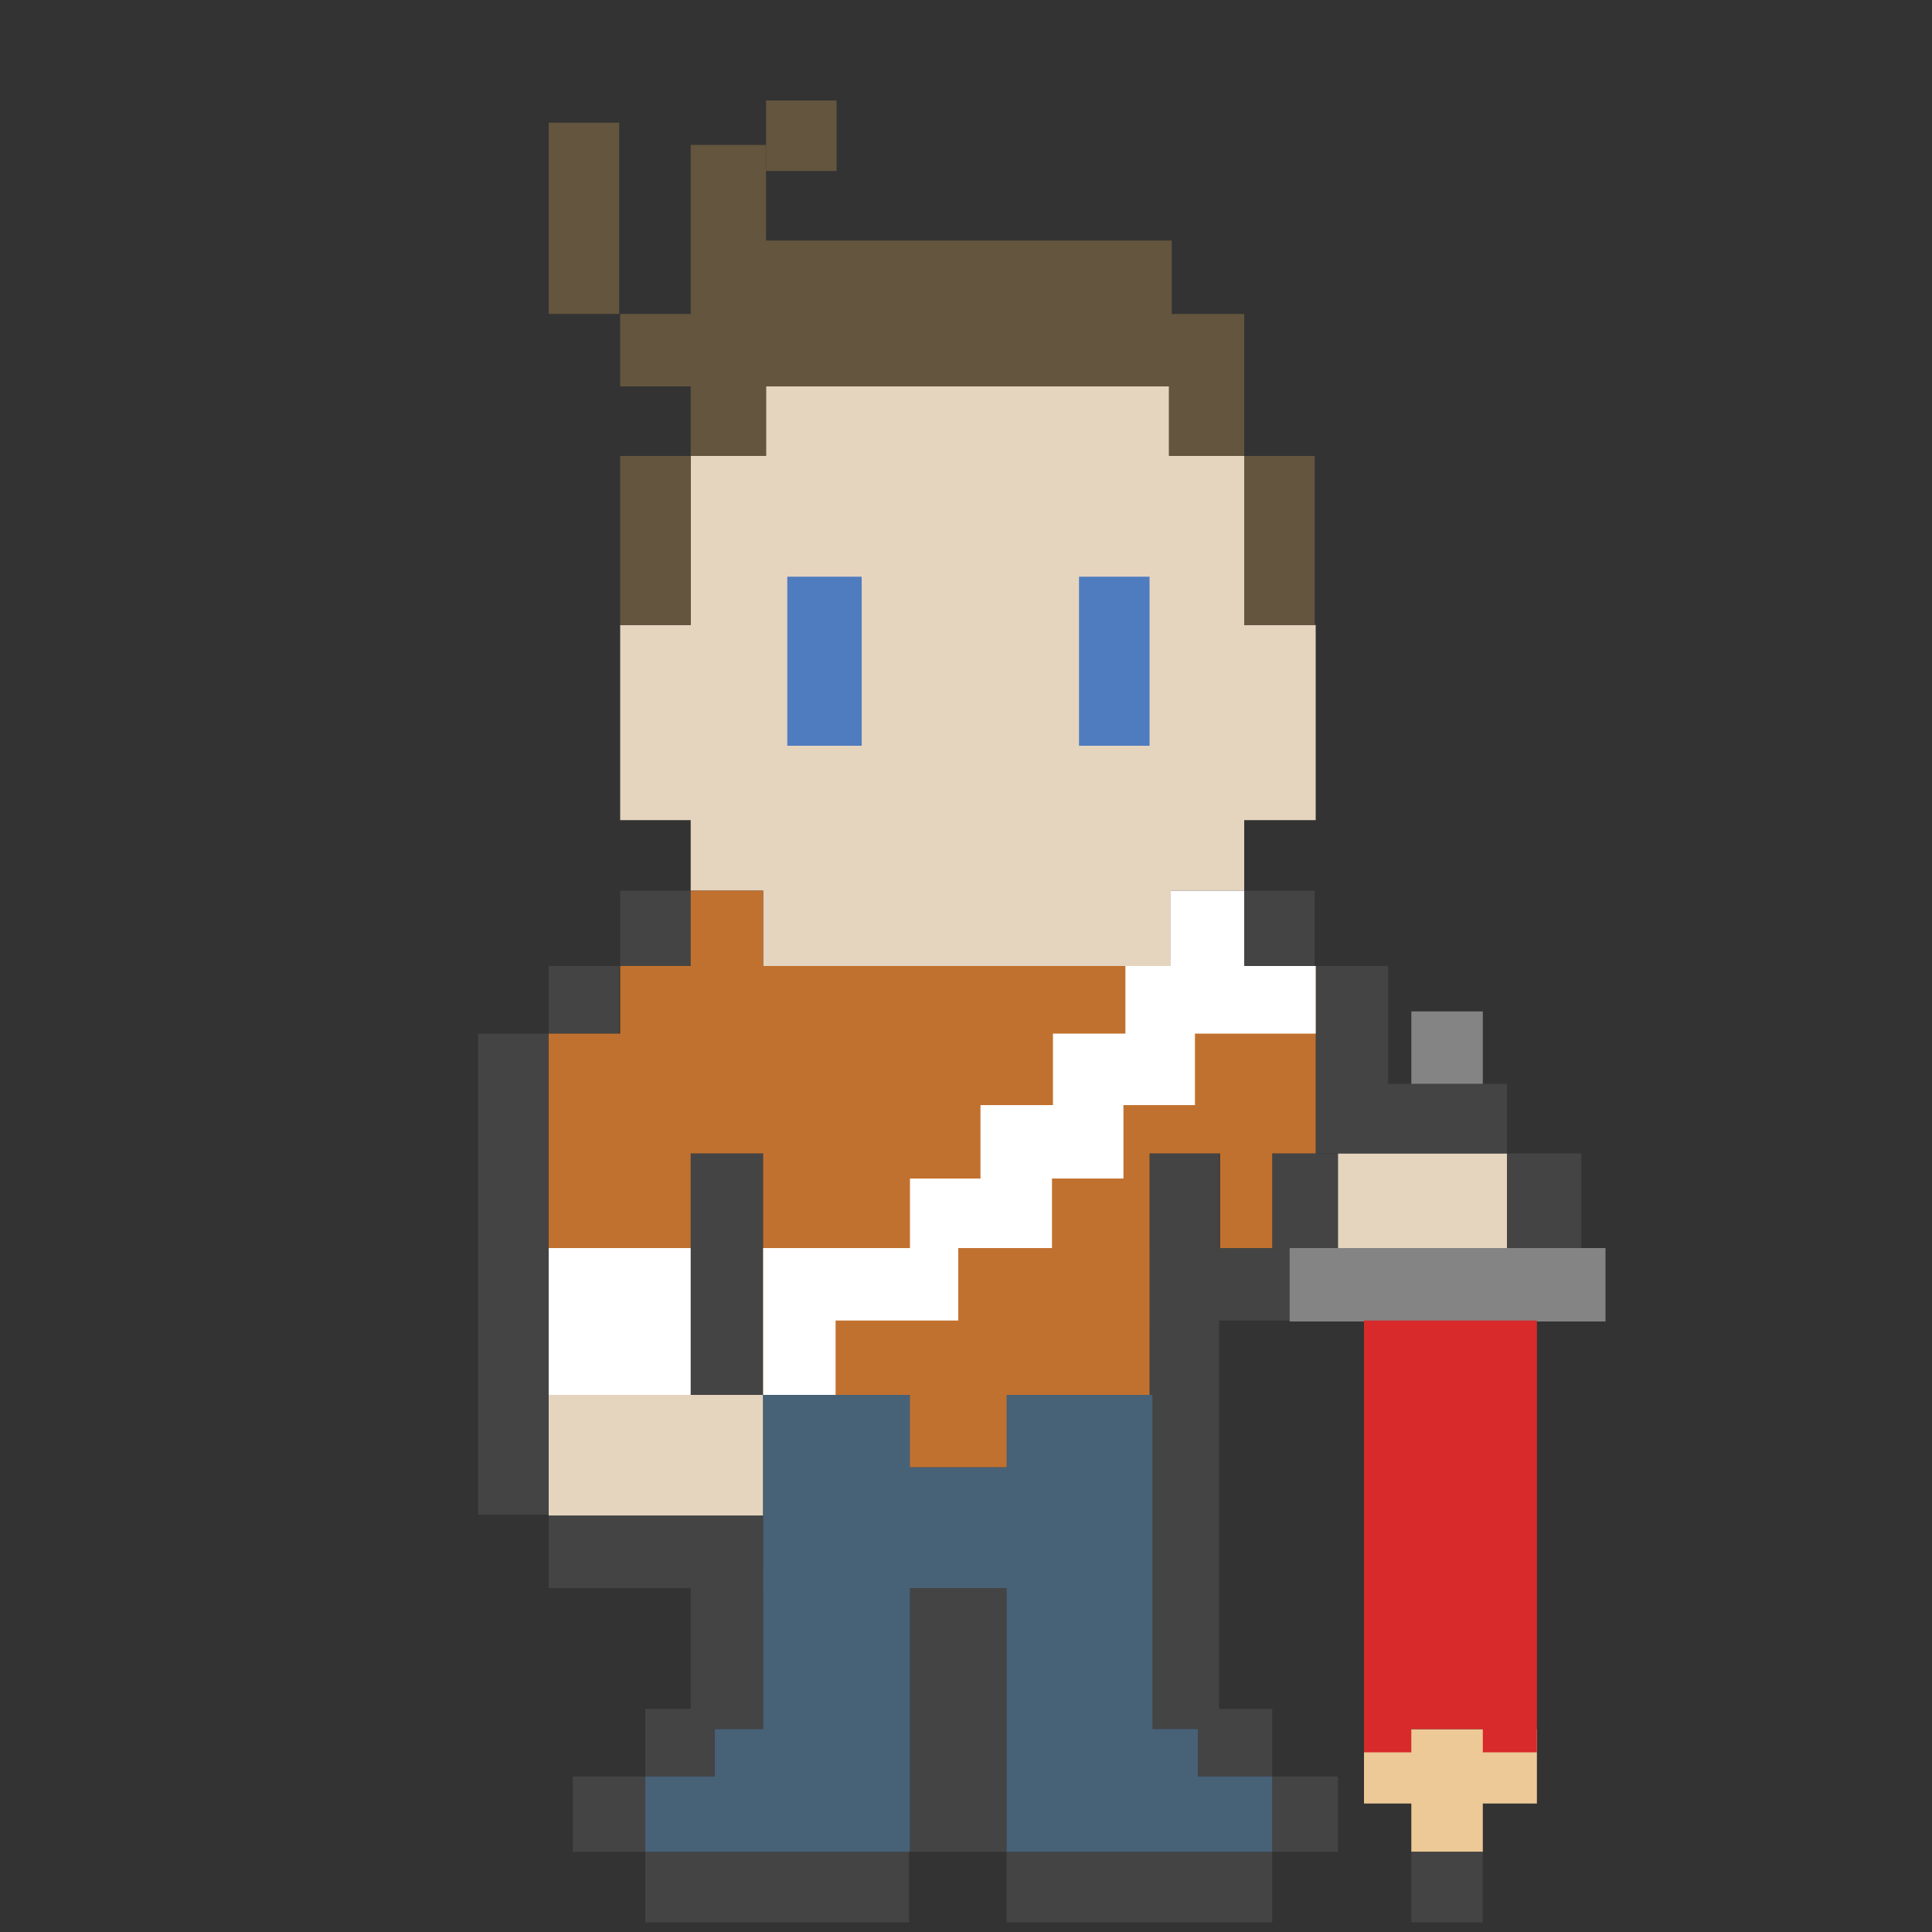 <?xml version="1.0" encoding="utf-8"?>
<!-- Generator: Adobe Illustrator 18.1.1, SVG Export Plug-In . SVG Version: 6.00 Build 0)  -->
<svg version="1.1" xmlns="http://www.w3.org/2000/svg" xmlns:xlink="http://www.w3.org/1999/xlink" width="200" height="200" x="0px" y="0px"
	 viewBox="0 0 200 200" enable-background="new 0 0 200 200" xml:space="preserve">
<rect x="0" y="0" width="200" height="200" fill="#333333" stroke="none"/>
<g id="fighter.stand">
	<g>
		<polygon fill="#E5D4BE" points="128.8,47.2 121.2,47.2 121.2,40 79.3,40 79.3,47.2 71.5,47.2 71.5,64.7 64.2,64.7 64.2,84.9
			71.5,84.9 71.5,92.2 79,92.2 79,100.1 80.3,100.1 80.3,100 121.2,100 121.2,92.2 128.8,92.2 128.8,84.9 136.2,84.9 136.2,64.7
			128.8,64.7 		"/>
		<rect x="138.5" y="119.4" fill="#E5D4BE" width="17.5" height="9.8"/>
		<rect x="56.8" y="144.4" fill="#E5D4BE" width="22.2" height="12.5"/>
	</g>
	<g>
		<rect x="111.7" y="59.7" fill="#4F7CBF" width="7.3" height="17.5"/>
		<rect x="81.5" y="59.7" fill="#4F7CBF" width="7.7" height="17.5"/>
	</g>
	<g>
		<rect x="128.8" y="92.2" fill="#444444" width="7.3" height="7.8"/>
		<polygon fill="#444444" points="143.7,112.2 143.7,100 136.2,100 136.2,119.4 140.8,119.4 143.7,119.4 156,119.4 156,112.2 		"/>
		<rect x="156" y="119.4" fill="#444444" width="7.7" height="9.8"/>
		<rect x="131.7" y="119.4" fill="#444444" width="6.8" height="9.8"/>
		<rect x="119" y="129.2" fill="#444444" width="14.5" height="7.5"/>
		<rect x="119" y="119.4" fill="#444444" width="7.2" height="59.7"/>
		<rect x="124" y="176.9" fill="#444444" width="7.7" height="7"/>
		<rect x="131.7" y="183.9" fill="#444444" width="6.8" height="7.8"/>
		<rect x="104.2" y="191.7" fill="#444444" width="27.5" height="7.3"/>
		<rect x="94.2" y="164.4" fill="#444444" width="10" height="27.3"/>
		<rect x="66.8" y="191.7" fill="#444444" width="27.3" height="7.3"/>
		<rect x="64.2" y="92.2" fill="#444444" width="7.3" height="7.8"/>
		<rect x="56.8" y="100" fill="#444444" width="7.3" height="7"/>
		<rect x="49.5" y="107" fill="#444444" width="7.3" height="49.8"/>
		<rect x="71.5" y="119.4" fill="#444444" width="7.5" height="25"/>
		<rect x="56.8" y="156.9" fill="#444444" width="22.2" height="7.5"/>
		<rect x="71.5" y="162.7" fill="#444444" width="7.5" height="16.3"/>
		<rect x="66.8" y="176.9" fill="#444444" width="7.2" height="7"/>
		<rect x="59.3" y="183.9" fill="#444444" width="7.5" height="7.8"/>
	</g>
	<polygon fill="#C1712F" points="79,100 79,92.2 71.5,92.2 71.5,100 64.2,100 64.2,107 56.8,107 56.8,129.2 71.5,129.2 71.5,119.4
		79,119.4 79,144.4 89.2,144.4 89.2,151.9 109,151.9 109,144.4 119,144.4 119,119.4 126.3,119.4 126.3,129.2 131.7,129.2
		131.7,119.4 136.2,119.4 136.2,100 	"/>
	<g>
		<polygon fill="#FFFFFF" points="128.8,100 128.8,92.2 121.2,92.2 121.2,100 116.5,100 116.5,107 109,107 109,114.4 101.5,114.4
			101.5,122 94.2,122 94.2,129.2 79,129.2 79,136.7 79,144.4 86.5,144.4 86.5,136.7 99.2,136.7 99.2,129.2 108.9,129.2 108.9,122
			116.3,122 116.3,114.4 123.7,114.4 123.7,107 128.8,107 136.2,107 136.2,100 		"/>
		<rect x="56.8" y="129.2" fill="#FFFFFF" width="14.7" height="15.2"/>
	</g>
	<g>
		<rect x="146.1" y="104.7" fill="#848484" width="7.4" height="7.5"/>
		<rect x="133.5" y="129.2" fill="#848484" width="32.7" height="7.6"/>
	</g>
	<polygon fill="#ECC996" points="141.2,179 141.2,186.7 146.1,186.7 146.1,191.7 153.5,191.7 153.5,186.7 159.1,186.7 159.1,179
		"/>
	<polygon fill="#476177" points="124,183.9 124,179 119.3,179 119.3,144.4 104.2,144.4 104.2,151.9 94.2,151.9 94.2,144.4 79,144.4
		79,179 74,179 74,183.9 66.8,183.9 66.8,191.7 74,191.7 79,191.7 81.2,191.7 94.2,191.7 94.2,164.4 104.2,164.4 104.2,191.7
		119,191.7 119.3,191.7 121.5,191.7 124,191.7 131.7,191.7 131.7,183.9 	"/>
	<polygon fill="#D82A2A" points="141.2,136.7 141.2,179 141.2,181.4 146.1,181.4 146.1,179 153.5,179 153.5,181.4 159.1,181.4
		159.1,179 159.1,136.7 	"/>
	<rect x="146.1" y="191.7" fill="#444444" width="7.4" height="7.3"/>
	<g>
		<rect x="56.8" y="12.7" fill="#63553E" width="7.3" height="19.8"/>
		<rect x="79.3" y="10.4" fill="#63553E" width="7.3" height="7.3"/>
		<rect x="64.2" y="47.2" fill="#63553E" width="7.3" height="17.5"/>
		<polygon fill="#63553E" points="121.3,24.9 79.3,24.9 79.3,15 71.5,15 71.5,32.5 64.2,32.5 64.2,40 71.5,40 71.5,47.2 79.3,47.2
			79.3,40 121,40 121,47.2 121.3,47.2 124.3,47.2 128.8,47.2 128.8,40 128.8,32.5 121.3,32.5 		"/>
		<rect x="128.8" y="47.2" fill="#63553E" width="7.3" height="17.5"/>
	</g>
</g>
</svg>

